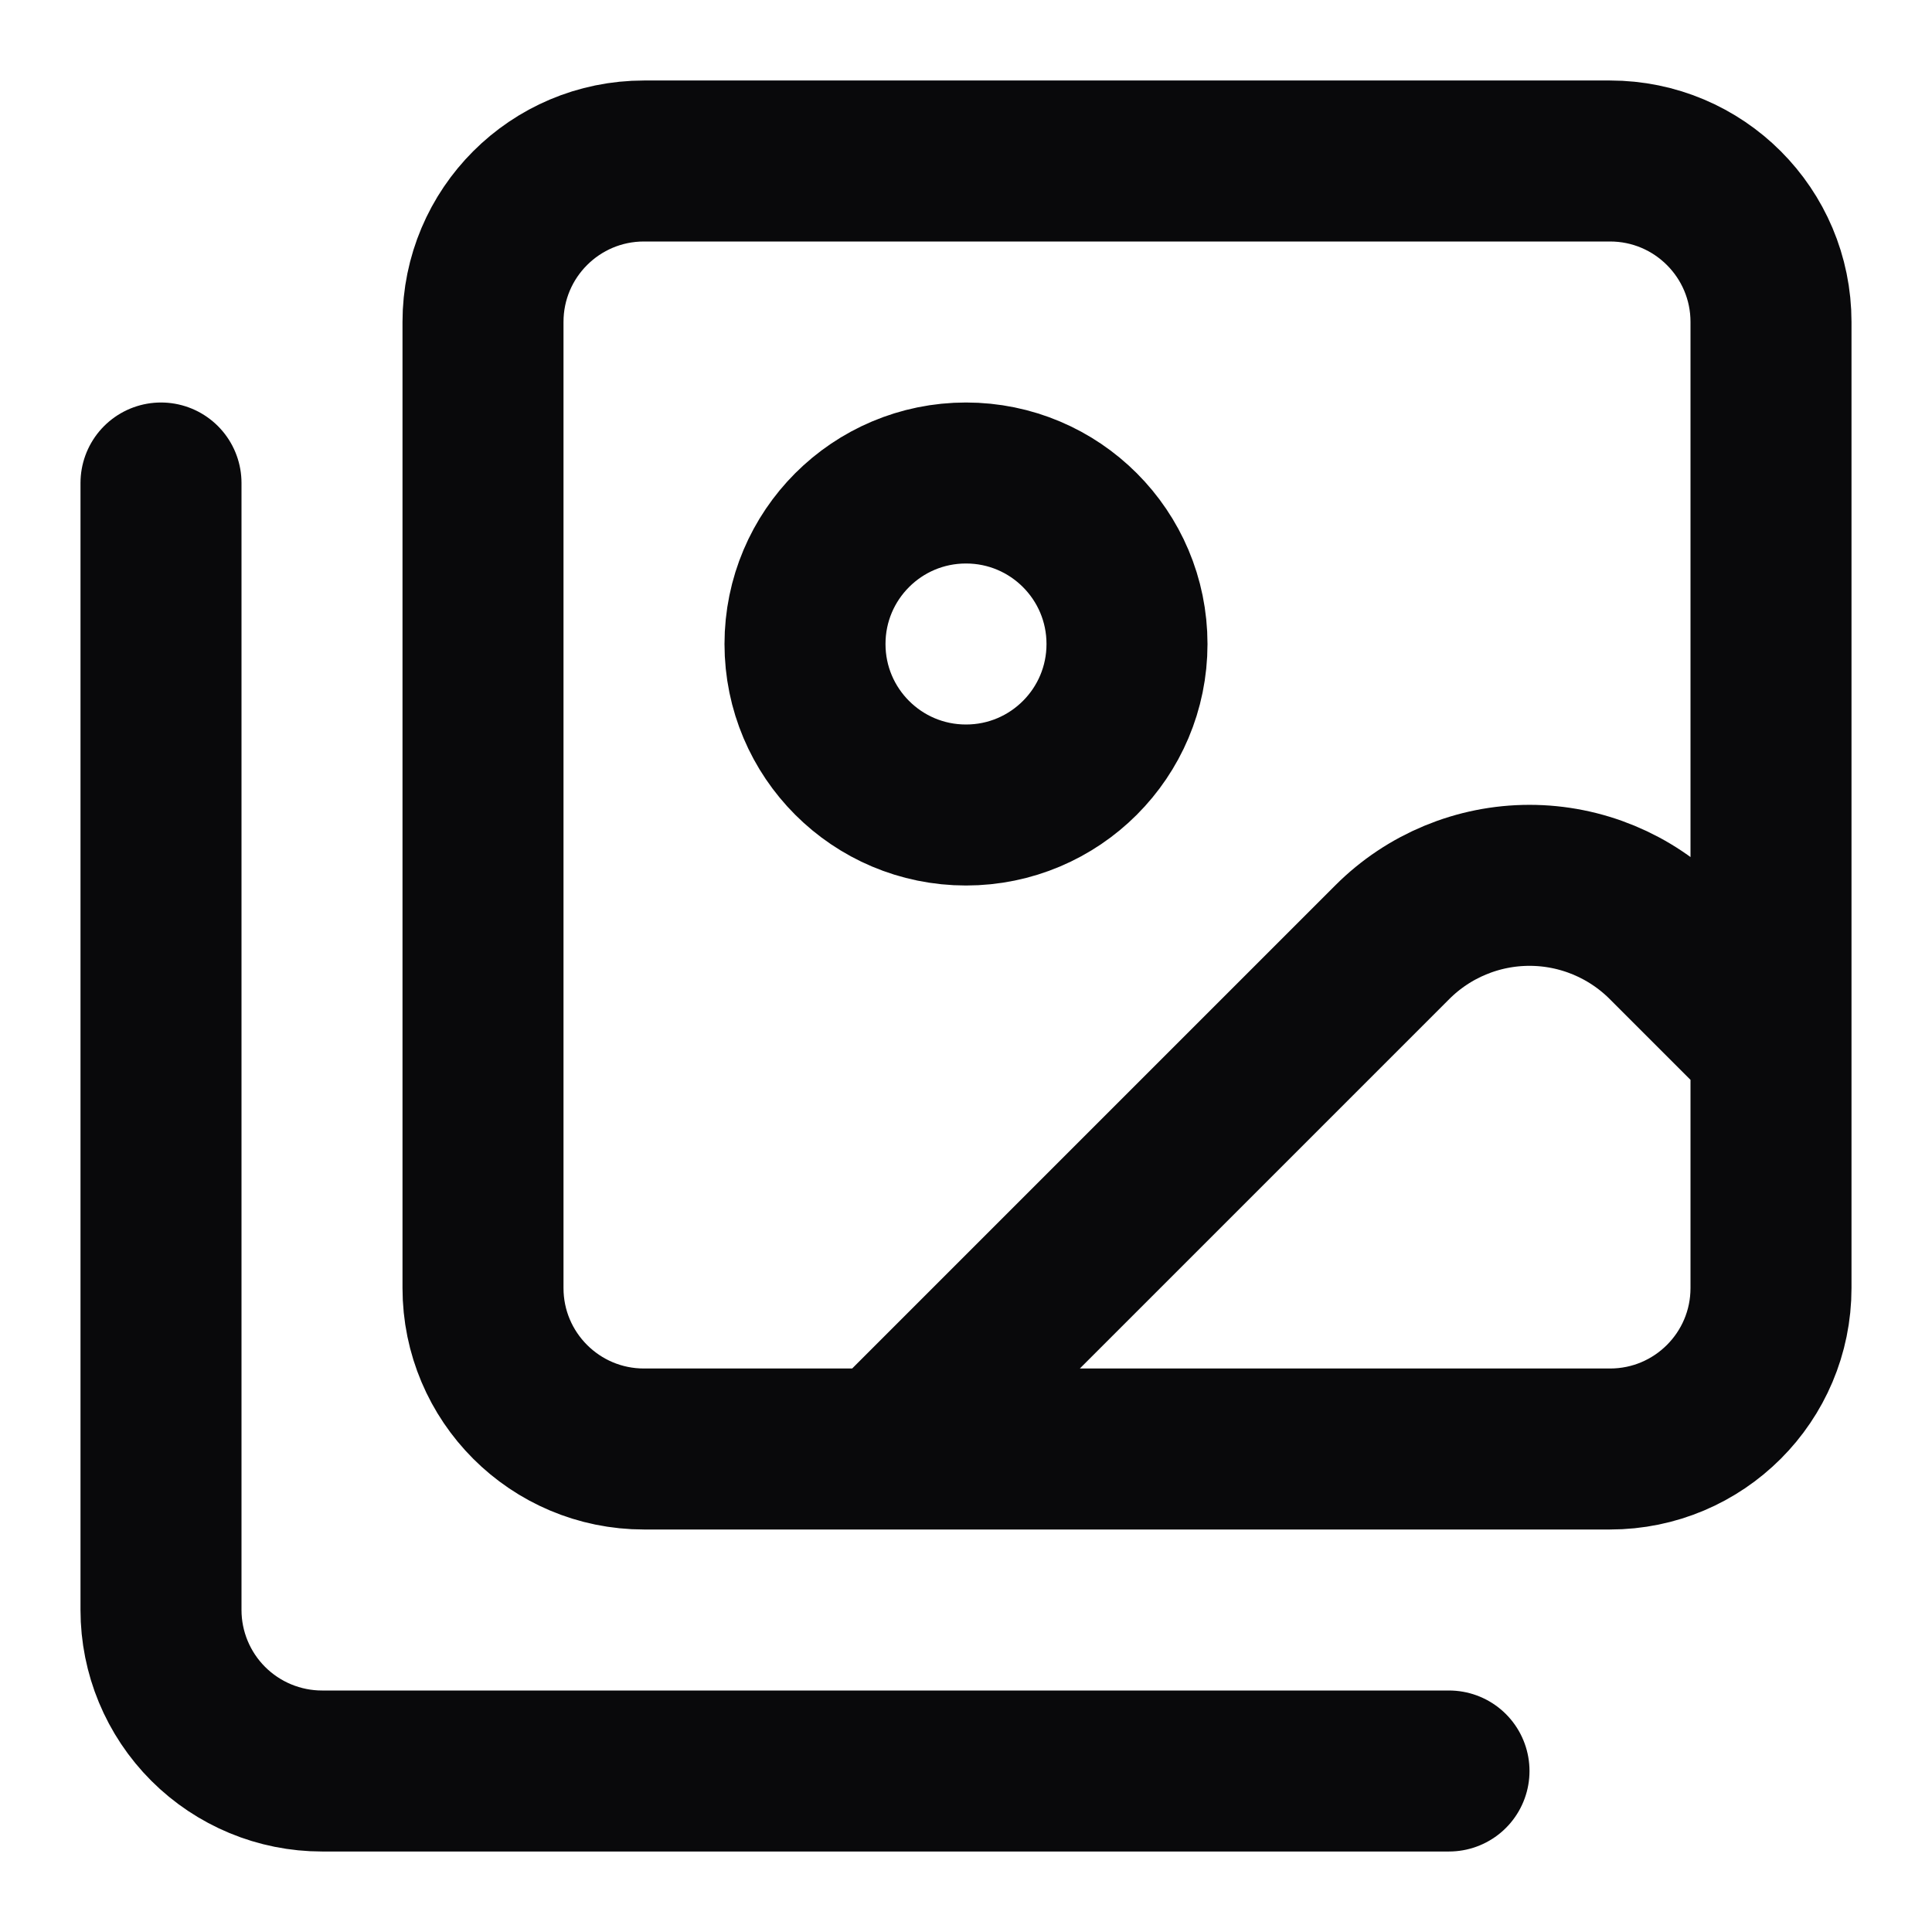 <svg width="24" height="24" viewBox="0 0 24 24" fill="none" xmlns="http://www.w3.org/2000/svg">
<path d="M18 22H4C3.47 22 2.961 21.789 2.586 21.414C2.211 21.039 2 20.53 2 20V6M22 13L20.704 11.704C20.252 11.252 19.639 10.998 19 10.998C18.361 10.998 17.748 11.252 17.296 11.704L11 18M14 8C14 9.105 13.105 10 12 10C10.895 10 10 9.105 10 8C10 6.895 10.895 6 12 6C13.105 6 14 6.895 14 8ZM8 2H20C21.105 2 22 2.895 22 4V16C22 17.105 21.105 18 20 18H8C6.895 18 6 17.105 6 16V4C6 2.895 6.895 2 8 2Z" stroke="#09090B" stroke-width="2" stroke-linecap="round" stroke-linejoin="round"/>
</svg>
